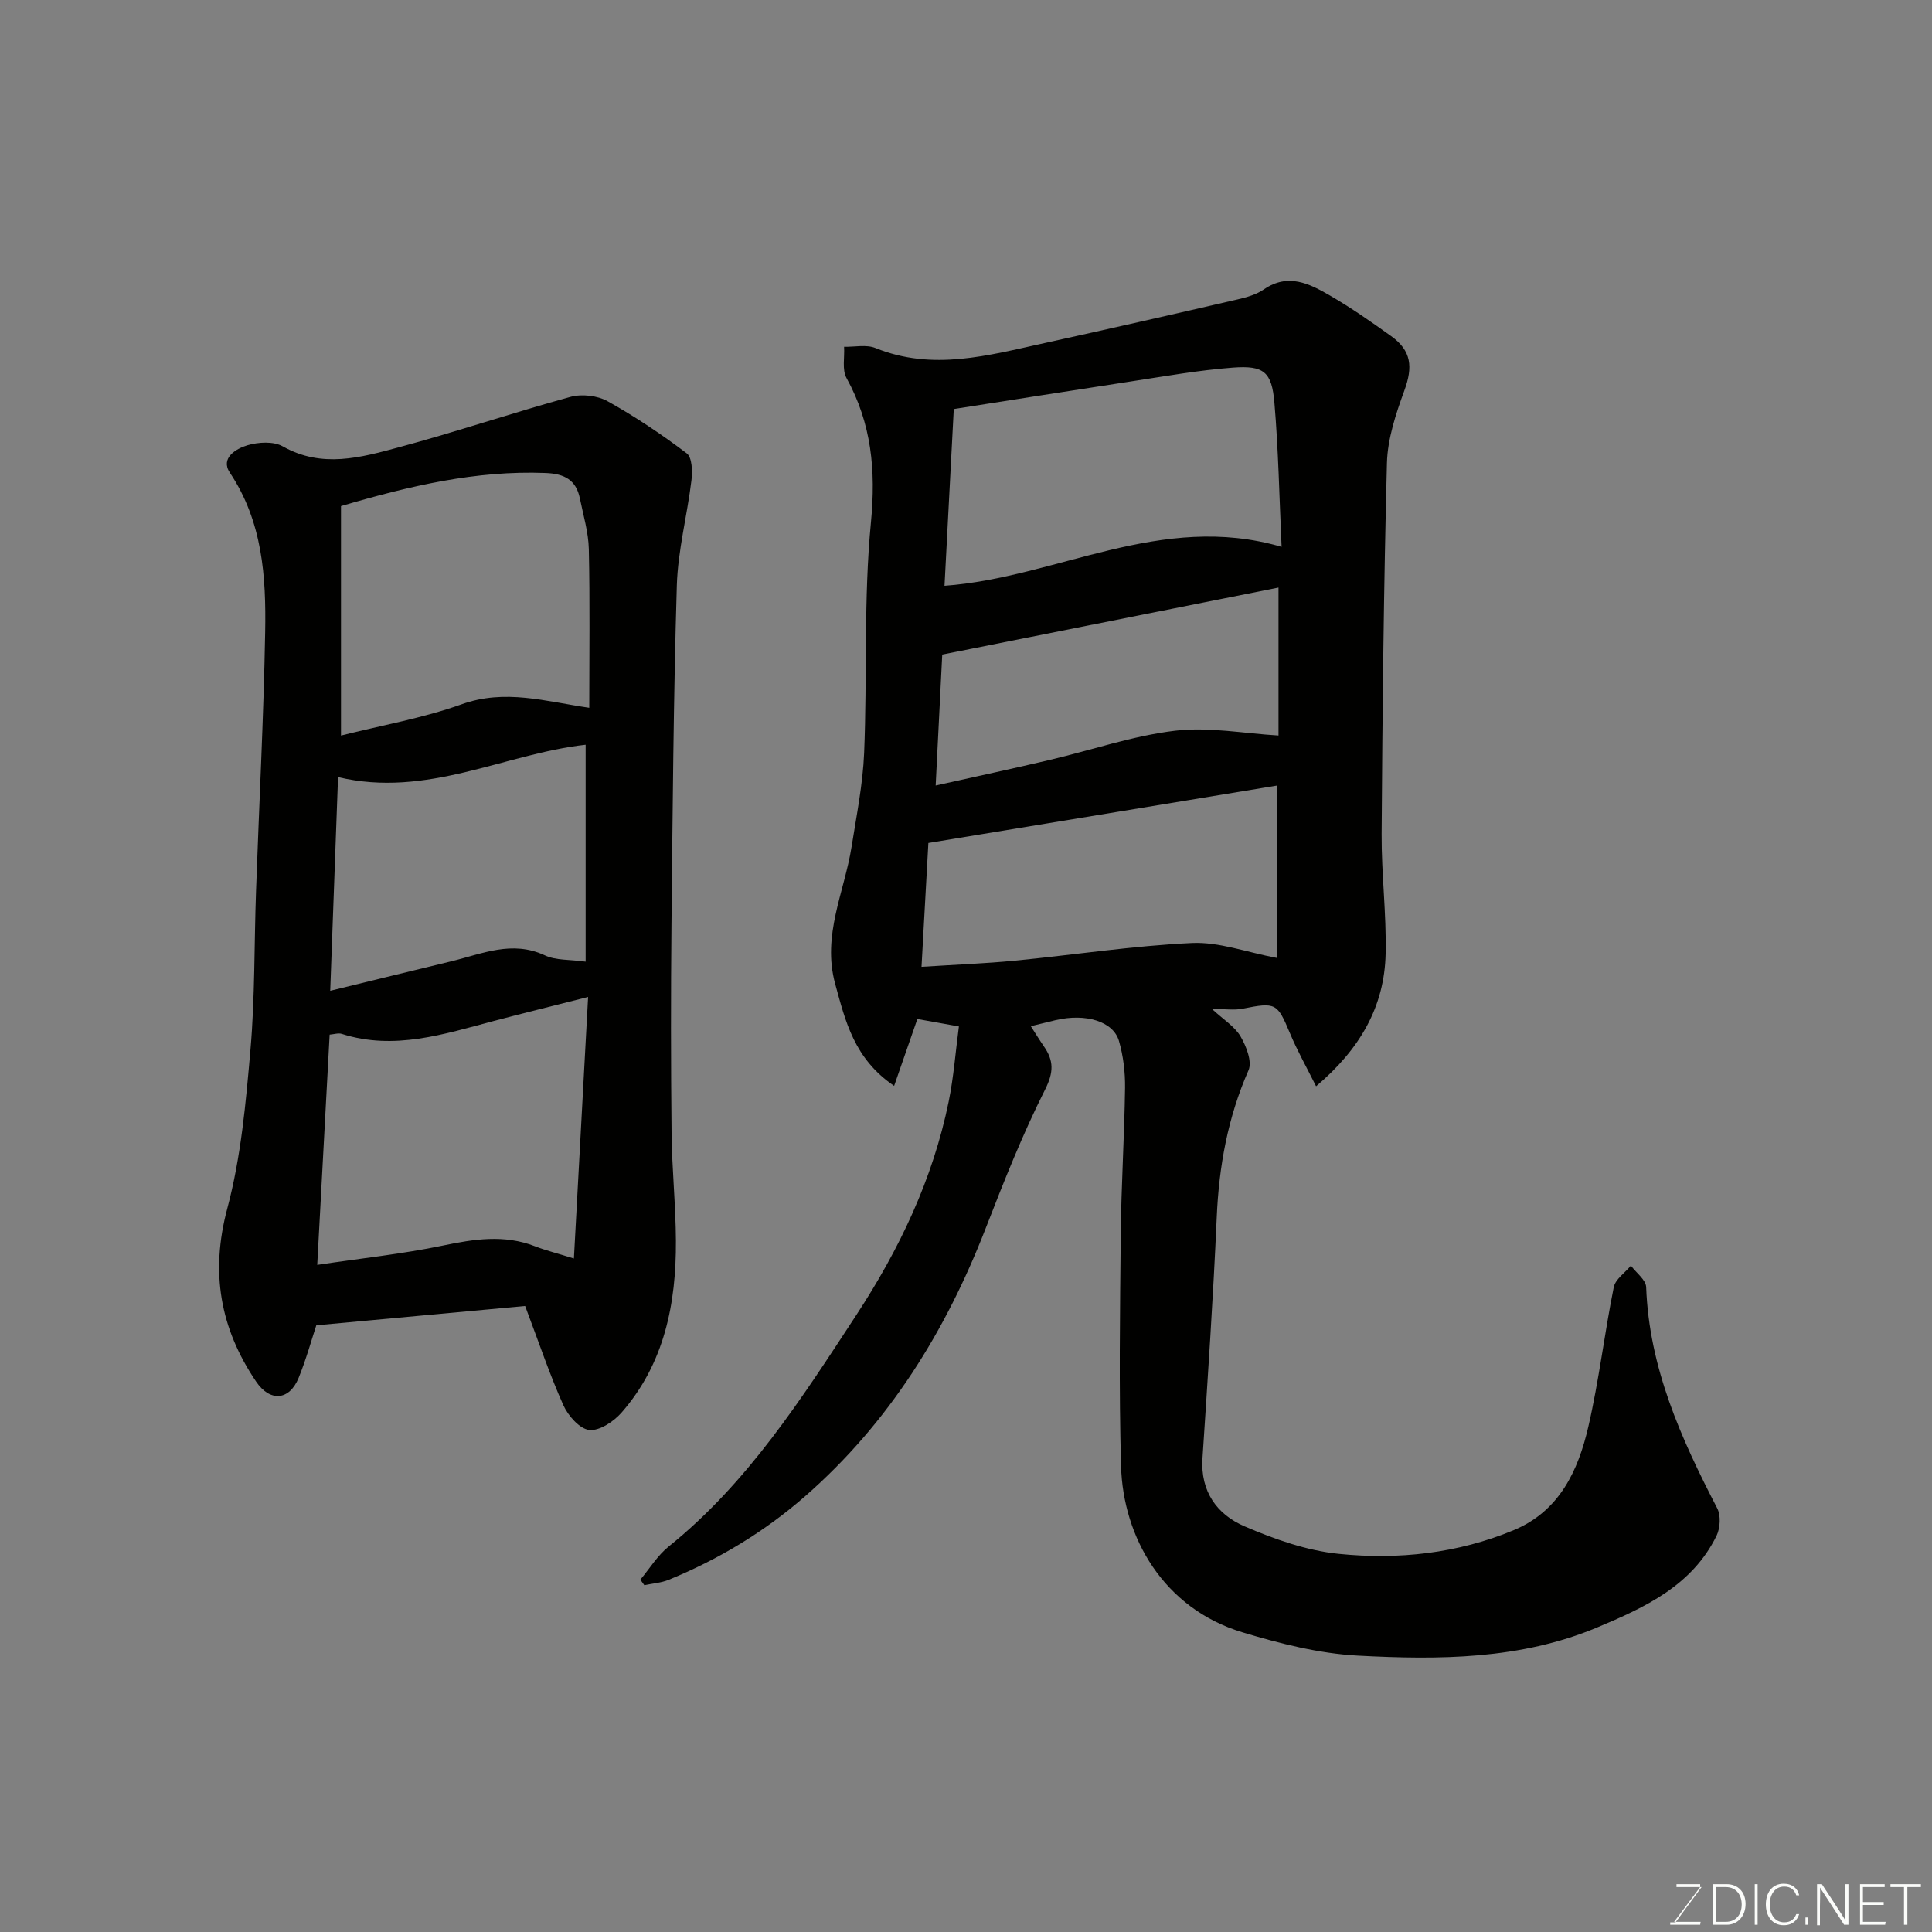 <svg enable-background="new 0 0 400 400" viewBox="0 0 400 400" xmlns="http://www.w3.org/2000/svg"><rect x="0" y="0" width="400" height="400" fill="#808080" stroke="none"/><path d="m213.42 212.46c.96 1.49 1.8 2.87 2.72 4.2 2.04 2.95 2.04 5.33.23 8.93-4.68 9.29-8.53 19.02-12.3 28.73-8.27 21.31-19.99 40.23-37.31 55.4-8.44 7.39-17.94 13.12-28.31 17.36-1.57.64-3.36.76-5.05 1.12-.27-.38-.55-.77-.82-1.15 1.93-2.31 3.55-5 5.85-6.85 16.41-13.2 27.54-30.65 38.86-47.93 8.91-13.61 15.84-28.14 19.12-44.18 1.04-5.08 1.42-10.3 2.12-15.58-3.54-.64-6.2-1.11-8.6-1.54-1.63 4.7-3.13 9-4.81 13.85-8.28-5.63-10.08-13.35-12.21-21.14-2.75-10.06 1.91-18.96 3.4-28.36 1.02-6.46 2.33-12.93 2.6-19.43.65-15.92-.12-31.94 1.41-47.76 1.04-10.78.13-20.43-5.06-29.87-.95-1.72-.37-4.28-.5-6.46 2.18.05 4.61-.51 6.5.26 11.88 4.81 23.42 1.5 35-1.03 13.34-2.93 26.66-5.96 39.97-9.04 1.89-.44 3.89-1 5.45-2.08 5.01-3.44 9.44-1.18 13.68 1.28 4.37 2.53 8.54 5.44 12.65 8.39 4.24 3.03 4.53 6.41 2.75 11.27-1.76 4.82-3.48 9.98-3.61 15.03-.67 25.59-.93 51.19-1.1 76.78-.05 8.26 1.01 16.54.83 24.79-.24 11-5.33 19.77-14.4 27.45-2.04-4.09-3.93-7.44-5.4-10.96-2.64-6.3-2.92-6.47-9.81-5.1-1.76.35-3.64.05-6.35.05 2.41 2.23 4.71 3.63 5.91 5.67 1.19 2.03 2.45 5.23 1.66 7.03-4.29 9.76-6.12 19.87-6.58 30.45-.73 16.64-1.86 33.27-2.95 49.9-.45 6.88 3.02 11.63 8.73 14.08 6.2 2.66 12.85 5.02 19.49 5.69 12.32 1.25 24.64-.08 36.25-4.92 9.44-3.94 13.32-12.32 15.42-21.42 2.2-9.52 3.33-19.27 5.26-28.86.33-1.66 2.32-2.99 3.55-4.47 1.1 1.48 3.1 2.93 3.16 4.44.61 16.68 7.22 31.34 14.71 45.79.78 1.5.63 4.09-.13 5.67-5.06 10.35-14.83 14.86-24.71 19-15.93 6.68-32.81 6.73-49.57 5.84-8.03-.43-16.11-2.49-23.86-4.82-16.4-4.94-24.75-19.71-25.16-34.44-.45-15.98-.22-31.99-.06-47.98.1-10.1.75-20.2.89-30.3.04-3.24-.36-6.61-1.26-9.72-1.18-4.08-6.9-5.76-13.09-4.32-1.57.37-3.14.77-5.16 1.26zm-17.87-91.18c23.27-1.69 44.81-15.36 69.79-8.06-.48-10.43-.66-20.17-1.49-29.86-.54-6.37-2.18-7.73-8.58-7.25-7.15.54-14.25 1.82-21.36 2.9-12.21 1.86-24.41 3.8-36.44 5.68-.63 12.29-1.28 24.57-1.92 36.59zm68.8 41.37c-23.68 3.9-47.75 7.86-72.14 11.88-.43 7.71-.91 16.36-1.42 25.64 6.96-.45 13.18-.68 19.36-1.28 12.22-1.19 24.39-3.08 36.63-3.65 5.6-.26 11.32 1.91 17.57 3.09 0-11.97 0-24.19 0-35.68zm.35-10.37c0-9.9 0-20.48 0-30.63-23.27 4.64-46.34 9.23-69.62 13.87-.43 8.49-.89 17.71-1.36 27.11 8.22-1.83 15.86-3.47 23.47-5.26 8.7-2.04 17.27-5.02 26.08-6.08 7.03-.84 14.33.58 21.43.99z" fill="#010100"/><path d="m108.72 270.39c-14.12 1.31-28.49 2.63-43.23 4-1 3.03-2.1 7.05-3.66 10.88-1.92 4.7-5.92 5.04-8.8.78-7.44-11-9.52-22.56-5.98-35.81 2.85-10.66 3.85-21.9 4.81-32.96.94-10.88.76-21.85 1.15-32.78.63-17.87 1.57-35.73 1.89-53.6.21-11.49-.53-22.89-7.31-33.04-2.02-3.03 1.31-4.98 3.63-5.67 2.26-.67 5.41-.86 7.33.23 8.11 4.58 16.15 2.31 24.05.18 11.91-3.2 23.61-7.17 35.51-10.43 2.34-.64 5.57-.28 7.68.9 5.71 3.18 11.18 6.85 16.39 10.79 1.12.85 1.2 3.72.98 5.56-.88 7.28-2.81 14.5-3.03 21.78-.7 23.42-.87 46.85-1.11 70.28-.14 14.36-.13 28.73.02 43.1.08 7.44.86 14.87.9 22.3.07 13.03-2.38 25.43-11.26 35.59-1.62 1.85-4.58 3.82-6.68 3.59-1.99-.22-4.38-2.94-5.36-5.12-2.83-6.33-5.05-12.95-7.92-20.55zm13.04-63.98c-7.37 1.87-13.45 3.36-19.5 4.96-10.35 2.74-20.63 6.15-31.51 2.68-.69-.22-1.56.08-2.5.16-.86 16.01-1.71 31.76-2.57 47.67 9.24-1.38 17.69-2.27 25.97-3.99 6.49-1.35 12.73-2.35 19.12.14 2.18.85 4.47 1.41 8.05 2.53.99-18.33 1.93-35.71 2.94-54.15zm.24-59.87c0-11.24.15-22.05-.09-32.85-.08-3.51-1.15-7.01-1.85-10.49-.78-3.84-3.2-5.12-7.09-5.27-14.42-.57-28.15 2.67-42.37 6.85v47.51c8.37-2.11 16.92-3.59 24.97-6.47 9.02-3.24 17.43-.58 26.43.72zm-52.01 14.35c-.54 14.86-1.07 29.39-1.62 44.24 8.65-2.11 16.84-4.12 25.05-6.1 6.39-1.54 12.6-4.42 19.42-1.22 2.24 1.05 5.07.82 8.41 1.29 0-15.2 0-30.04 0-44.91-16.83 1.88-32.86 11.09-51.26 6.7z" fill="#010100"/><g fill="#fbfcfa"><path d="m346.9 398 5.4-7.3h-5.2v-.6h4.9v.6l-5.4 7.2h5.5l-.1.6h-6.2v-.5z"/><path d="m354.7 390.1h2.8c2.3 0 3.9 1.6 3.9 4.1s-1.6 4.3-3.9 4.3h-2.8zm.6 7.8h2c2.2 0 3.3-1.6 3.3-3.6 0-1.8-1-3.6-3.3-3.6h-2z"/><path d="m363.9 390.1v8.4h-.6v-8.4z"/><path d="m372.5 396.3c-.4 1.3-1.4 2.3-3.2 2.3-2.4 0-3.7-1.9-3.7-4.3 0-2.3 1.2-4.3 3.7-4.3 1.8 0 2.9 1 3.2 2.4h-.6c-.4-1.1-1.1-1.8-2.5-1.8-2.1 0-3 1.9-3 3.7s.9 3.7 3 3.7c1.4 0 2.1-.7 2.5-1.7z"/><path d="m373.8 398.5v-1.5h.6v1.5z"/><path d="m376.2 398.5v-8.4h1c1.3 2 4.4 6.6 4.9 7.6-.1-1.2-.1-2.4-.1-3.8v-3.8h.7v8.4h-.9c-1.2-1.9-4.4-6.8-5-7.7.1 1.1 0 2.3 0 3.9v3.9h-.6z"/><path d="m390 394.4h-4.3v3.5h4.7l-.1.6h-5.2v-8.4h5.1v.6h-4.5v3.1h4.3z"/><path d="m394.2 390.7h-2.8v-.6h6.3v.6h-2.8v7.8h-.7z"/></g></svg>